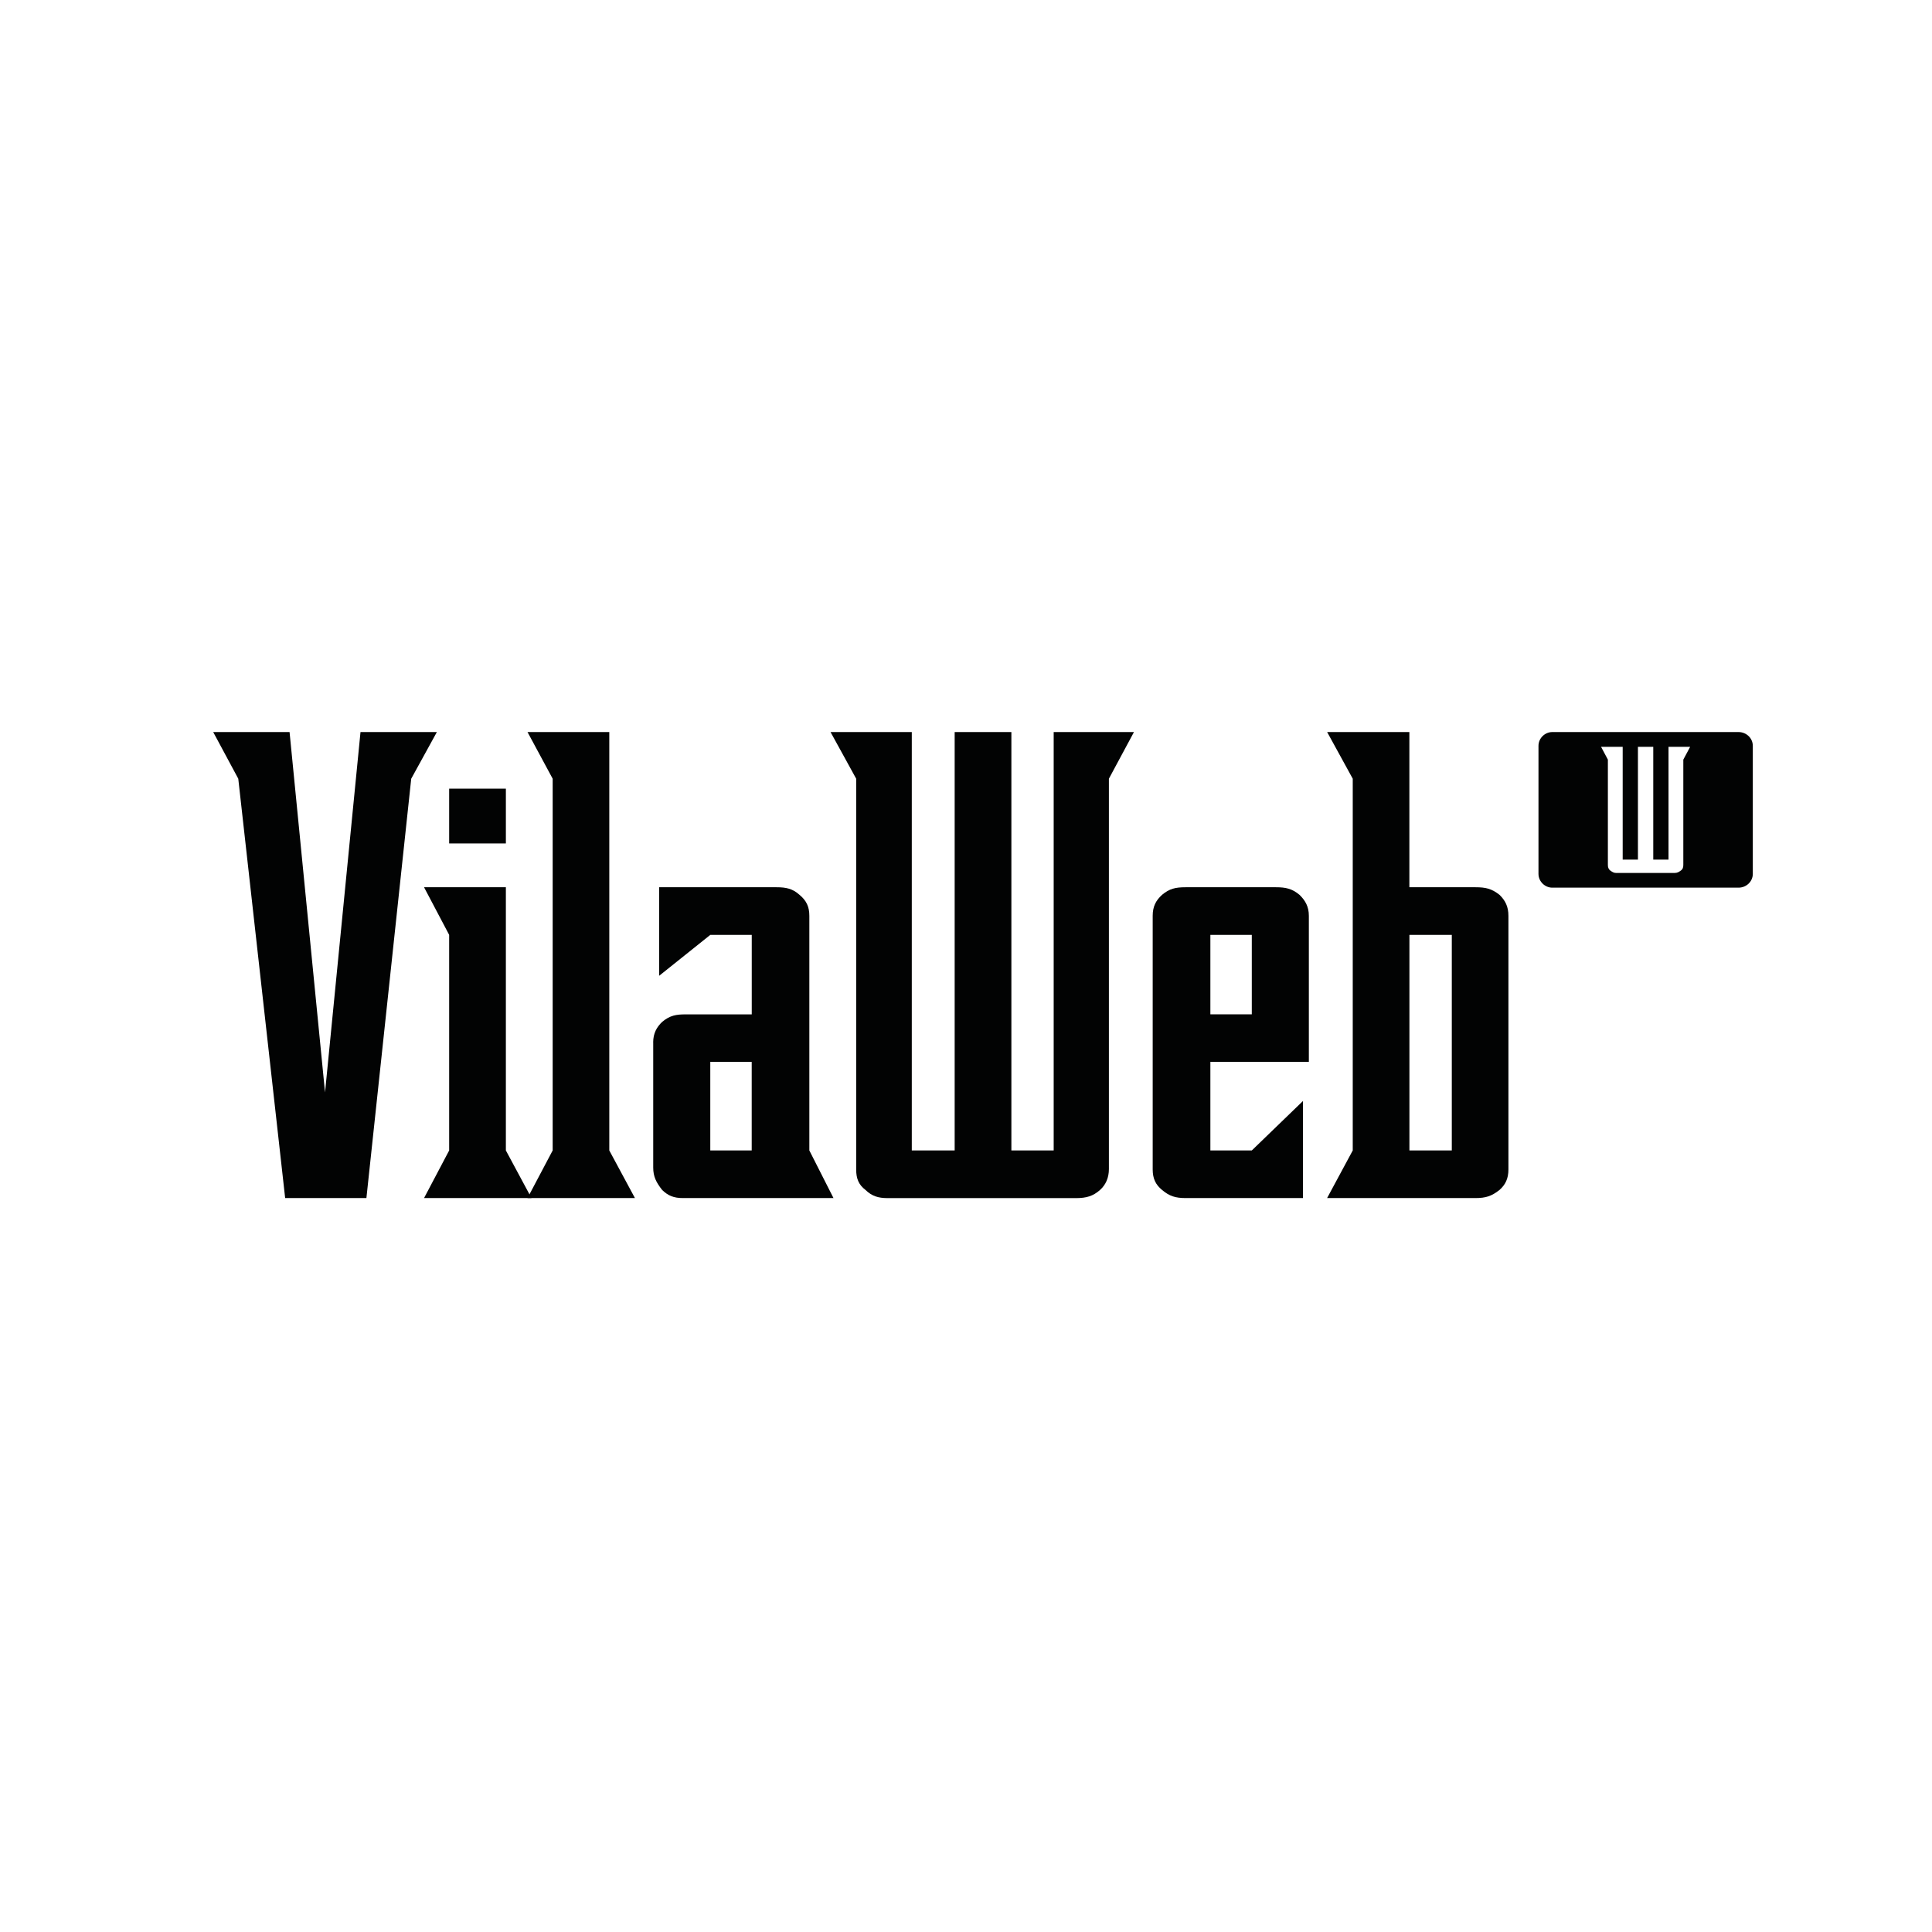 <svg fill="none" height="1024" viewBox="0 0 1024 1024" width="1024"
    xmlns="http://www.w3.org/2000/svg">
    <rect fill="white" height="1024" width="1024" />
    <g clip-path="url(#clip0_1415_77088)">
        <path clip-rule="evenodd"
            d="M583.019 630.713C586.148 627.944 587.737 624.14 587.737 619.612V412.731L601.026 388H558.473V609.764H536.052V388H505.994V609.764H483.27V388H440.203L453.796 412.731V619.876C453.796 624.646 455.08 627.922 458.747 630.713C462.133 633.989 465.496 635.022 470.471 635.022H570.524C575.709 635 579.376 633.989 583.019 630.713Z"
            fill="#020303" fill-rule="evenodd" />
        <path clip-rule="evenodd"
            d="M279.591 635H336.53L322.937 609.764V388H279.591L292.926 412.731V609.764L279.591 635Z"
            fill="#020303" fill-rule="evenodd" />
        <path clip-rule="evenodd"
            d="M747.018 609.764V495.496H769.485V609.764H747.018ZM716.983 412.731V609.764L703.391 635H781.98C787.492 635 790.598 633.989 794.779 630.691C797.908 627.922 799.496 624.646 799.496 619.854V485.384C799.496 480.614 797.908 477.339 794.779 474.283C790.598 471.007 787.492 470.26 781.98 470.26H746.994V388H703.414L716.983 412.731Z"
            fill="#020303" fill-rule="evenodd" />
        <path clip-rule="evenodd"
            d="M663.477 495.497H641.523V537.616H663.477V495.497ZM693.745 562.83H641.523V609.764H663.477L690.615 583.538V635H628.444C622.979 635 619.827 633.989 615.903 630.691C612.516 627.922 610.952 624.646 610.952 619.854V485.384C610.952 480.614 612.54 477.339 615.903 474.283C619.827 471.008 622.979 470.26 628.444 470.26H676.229C681.484 470.26 684.847 471.008 688.77 474.283C691.9 477.339 693.722 480.614 693.722 485.384V562.83H693.745Z"
            fill="#020303" fill-rule="evenodd" />
        <path clip-rule="evenodd"
            d="M238.065 495.497V609.764L224.753 635H281.692L268.123 609.764V470.26H224.753L238.065 495.497Z"
            fill="#020303" fill-rule="evenodd" />
        <path clip-rule="evenodd"
            d="M376.467 609.764H398.421V562.83H376.467V609.764ZM346.199 552.52C346.199 547.706 348.044 544.43 350.917 541.661C355.097 538.143 358.46 537.638 363.435 537.638H398.444V495.497H376.49L349.352 517.194V470.26H411.5C416.708 470.26 420.094 471.008 423.761 474.283C427.428 477.339 428.969 480.614 428.969 485.384V609.764L441.768 635H361.894C357.176 635 354.046 633.747 350.94 630.691C347.787 626.669 346.222 623.613 346.222 618.843V552.52H346.199Z"
            fill="#020303" fill-rule="evenodd" />
        <path clip-rule="evenodd"
            d="M191.076 388L172.275 579.01L153.474 388H113L126.289 412.731L151.139 635H194.205L217.957 412.731L231.55 388H191.076Z"
            fill="#020303" fill-rule="evenodd" />
        <path d="M268.125 418.007H238.067V447.046H268.125V418.007Z" fill="#020303" />
        <path clip-rule="evenodd"
            d="M890.862 461.423C891.937 460.654 892.194 459.664 892.194 458.367V402.619L895.814 395.826H884.346V455.619H876.265V395.826H868.138V455.619H860.057V395.826H848.59L852.21 402.619V458.389C852.21 459.664 852.49 460.654 853.541 461.445C854.592 462.192 855.386 462.698 856.671 462.698H887.476C889.064 462.676 889.835 462.17 890.862 461.423ZM815.426 395.298C815.426 391.275 818.835 388 822.759 388H921.434C925.638 388 929.024 391.275 929.024 395.298V463.182C929.024 467.204 925.638 470.48 921.434 470.48H822.759C818.835 470.48 815.426 467.204 815.426 463.182V395.298Z"
            fill="#020303" fill-rule="evenodd" />
    </g>
    <defs>
        <clipPath id="clip0_1415_77088">
            <rect fill="white" height="247" transform="translate(113 388)" width="816" />
        </clipPath>
    </defs>
</svg>